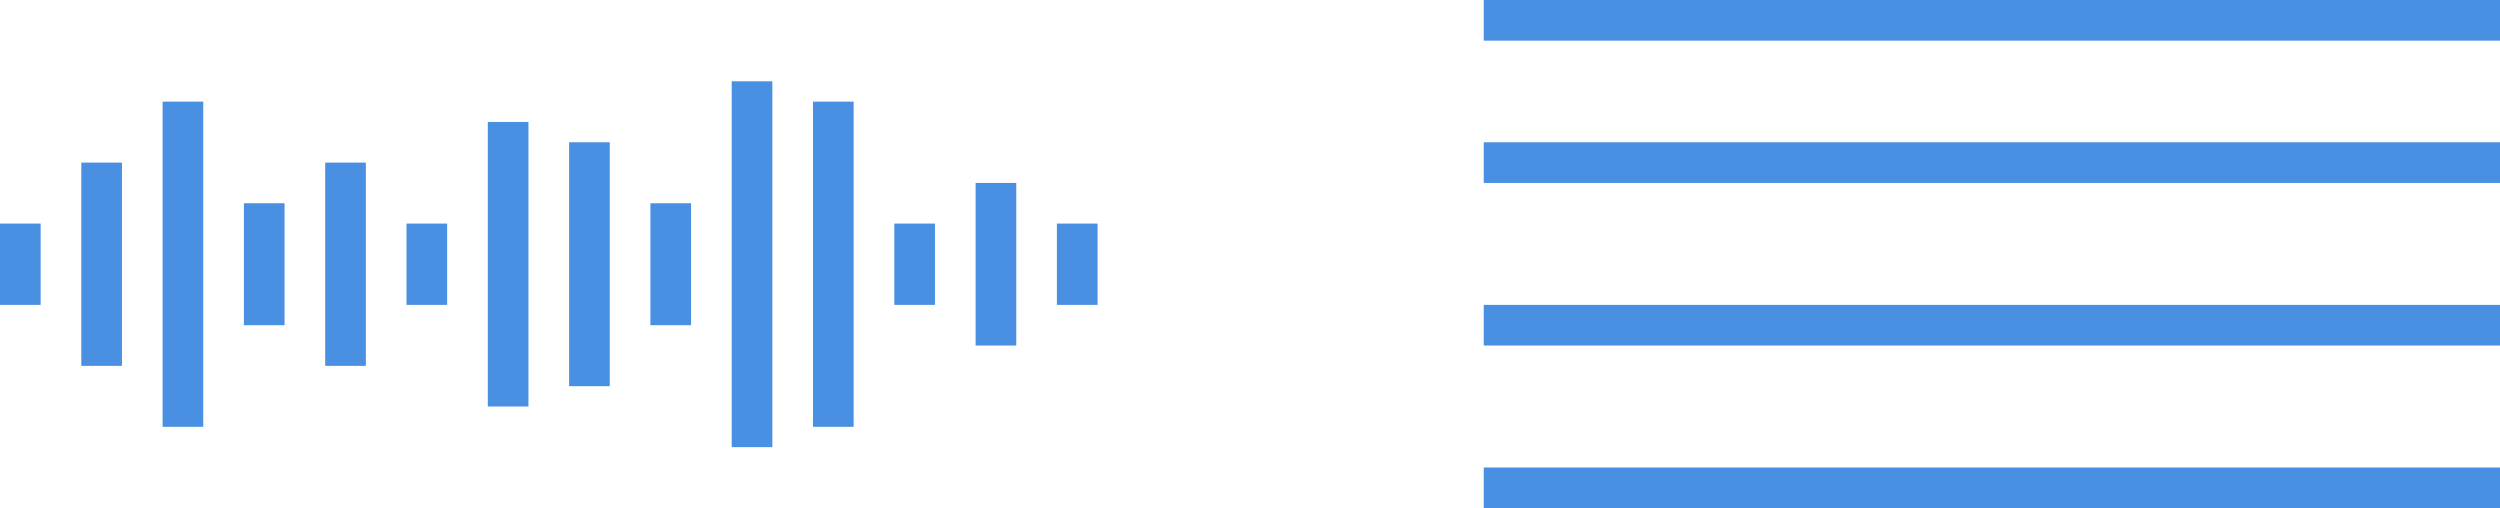 <?xml version="1.0" encoding="UTF-8"?>
<svg width="123px" height="25px" viewBox="0 0 123 25" version="1.1" xmlns="http://www.w3.org/2000/svg" xmlns:xlink="http://www.w3.org/1999/xlink">
    <!-- Generator: Sketch 51 (57462) - http://www.bohemiancoding.com/sketch -->
    <title>wave-textual</title>
    <desc>Created with Sketch.</desc>
    <defs></defs>
    <g id="Page-1" stroke="none" stroke-width="1" fill="none" fill-rule="evenodd">
        <g id="Desktop-HD-patch" transform="translate(-30, -186)" fill="#4A90E2">
            <g id="wave-textual" transform="translate(30, 186)">
                <g id="Group-7">
                    <g id="Group-5" transform="translate(73, 0)">
                        <polygon id="Fill-106-Copy" points="0 2 50 2 50 0 0 0"></polygon>
                        <polygon id="Fill-110-Copy" points="0 9 50 9 50 7 0 7"></polygon>
                        <polygon id="Fill-113-Copy" points="0 17 50 17 50 15 0 15"></polygon>
                        <polygon id="Fill-116-Copy" points="0 25 50 25 50 23 0 23"></polygon>
                    </g>
                    <g id="Group-3" transform="translate(0, 4)">
                        <polygon id="Fill-86-Copy-3" points="0 11 2 11 2 7 0 7"></polygon>
                        <polygon id="Fill-86-Copy-4" points="4 14 6 14 6 4 4 4"></polygon>
                        <polygon id="Fill-86-Copy-5" points="8 17 10 17 10 1 8 1"></polygon>
                        <polygon id="Fill-86-Copy-6" points="12 12 14 12 14 6 12 6"></polygon>
                        <polygon id="Fill-86-Copy-7" points="16 14 18 14 18 4 16 4"></polygon>
                        <polygon id="Fill-86-Copy-8" points="20 11 22 11 22 7 20 7"></polygon>
                        <polygon id="Fill-86-Copy-9" points="24 16 26 16 26 2 24 2"></polygon>
                        <polygon id="Fill-86-Copy-10" points="28 15 30 15 30 3 28 3"></polygon>
                        <polygon id="Fill-86-Copy-11" points="32 12 34 12 34 6 32 6"></polygon>
                        <polygon id="Fill-86-Copy-12" points="36 18 38 18 38 0 36 0"></polygon>
                        <polygon id="Fill-86-Copy-13" points="40 17 42 17 42 1 40 1"></polygon>
                        <polygon id="Fill-86-Copy-14" points="44 11 46 11 46 7 44 7"></polygon>
                        <polygon id="Fill-86-Copy-15" points="48 13 50 13 50 5 48 5"></polygon>
                        <polygon id="Fill-86-Copy-16" points="52 11 54 11 54 7 52 7"></polygon>
                    </g>
                </g>
            </g>
        </g>
    </g>
</svg>